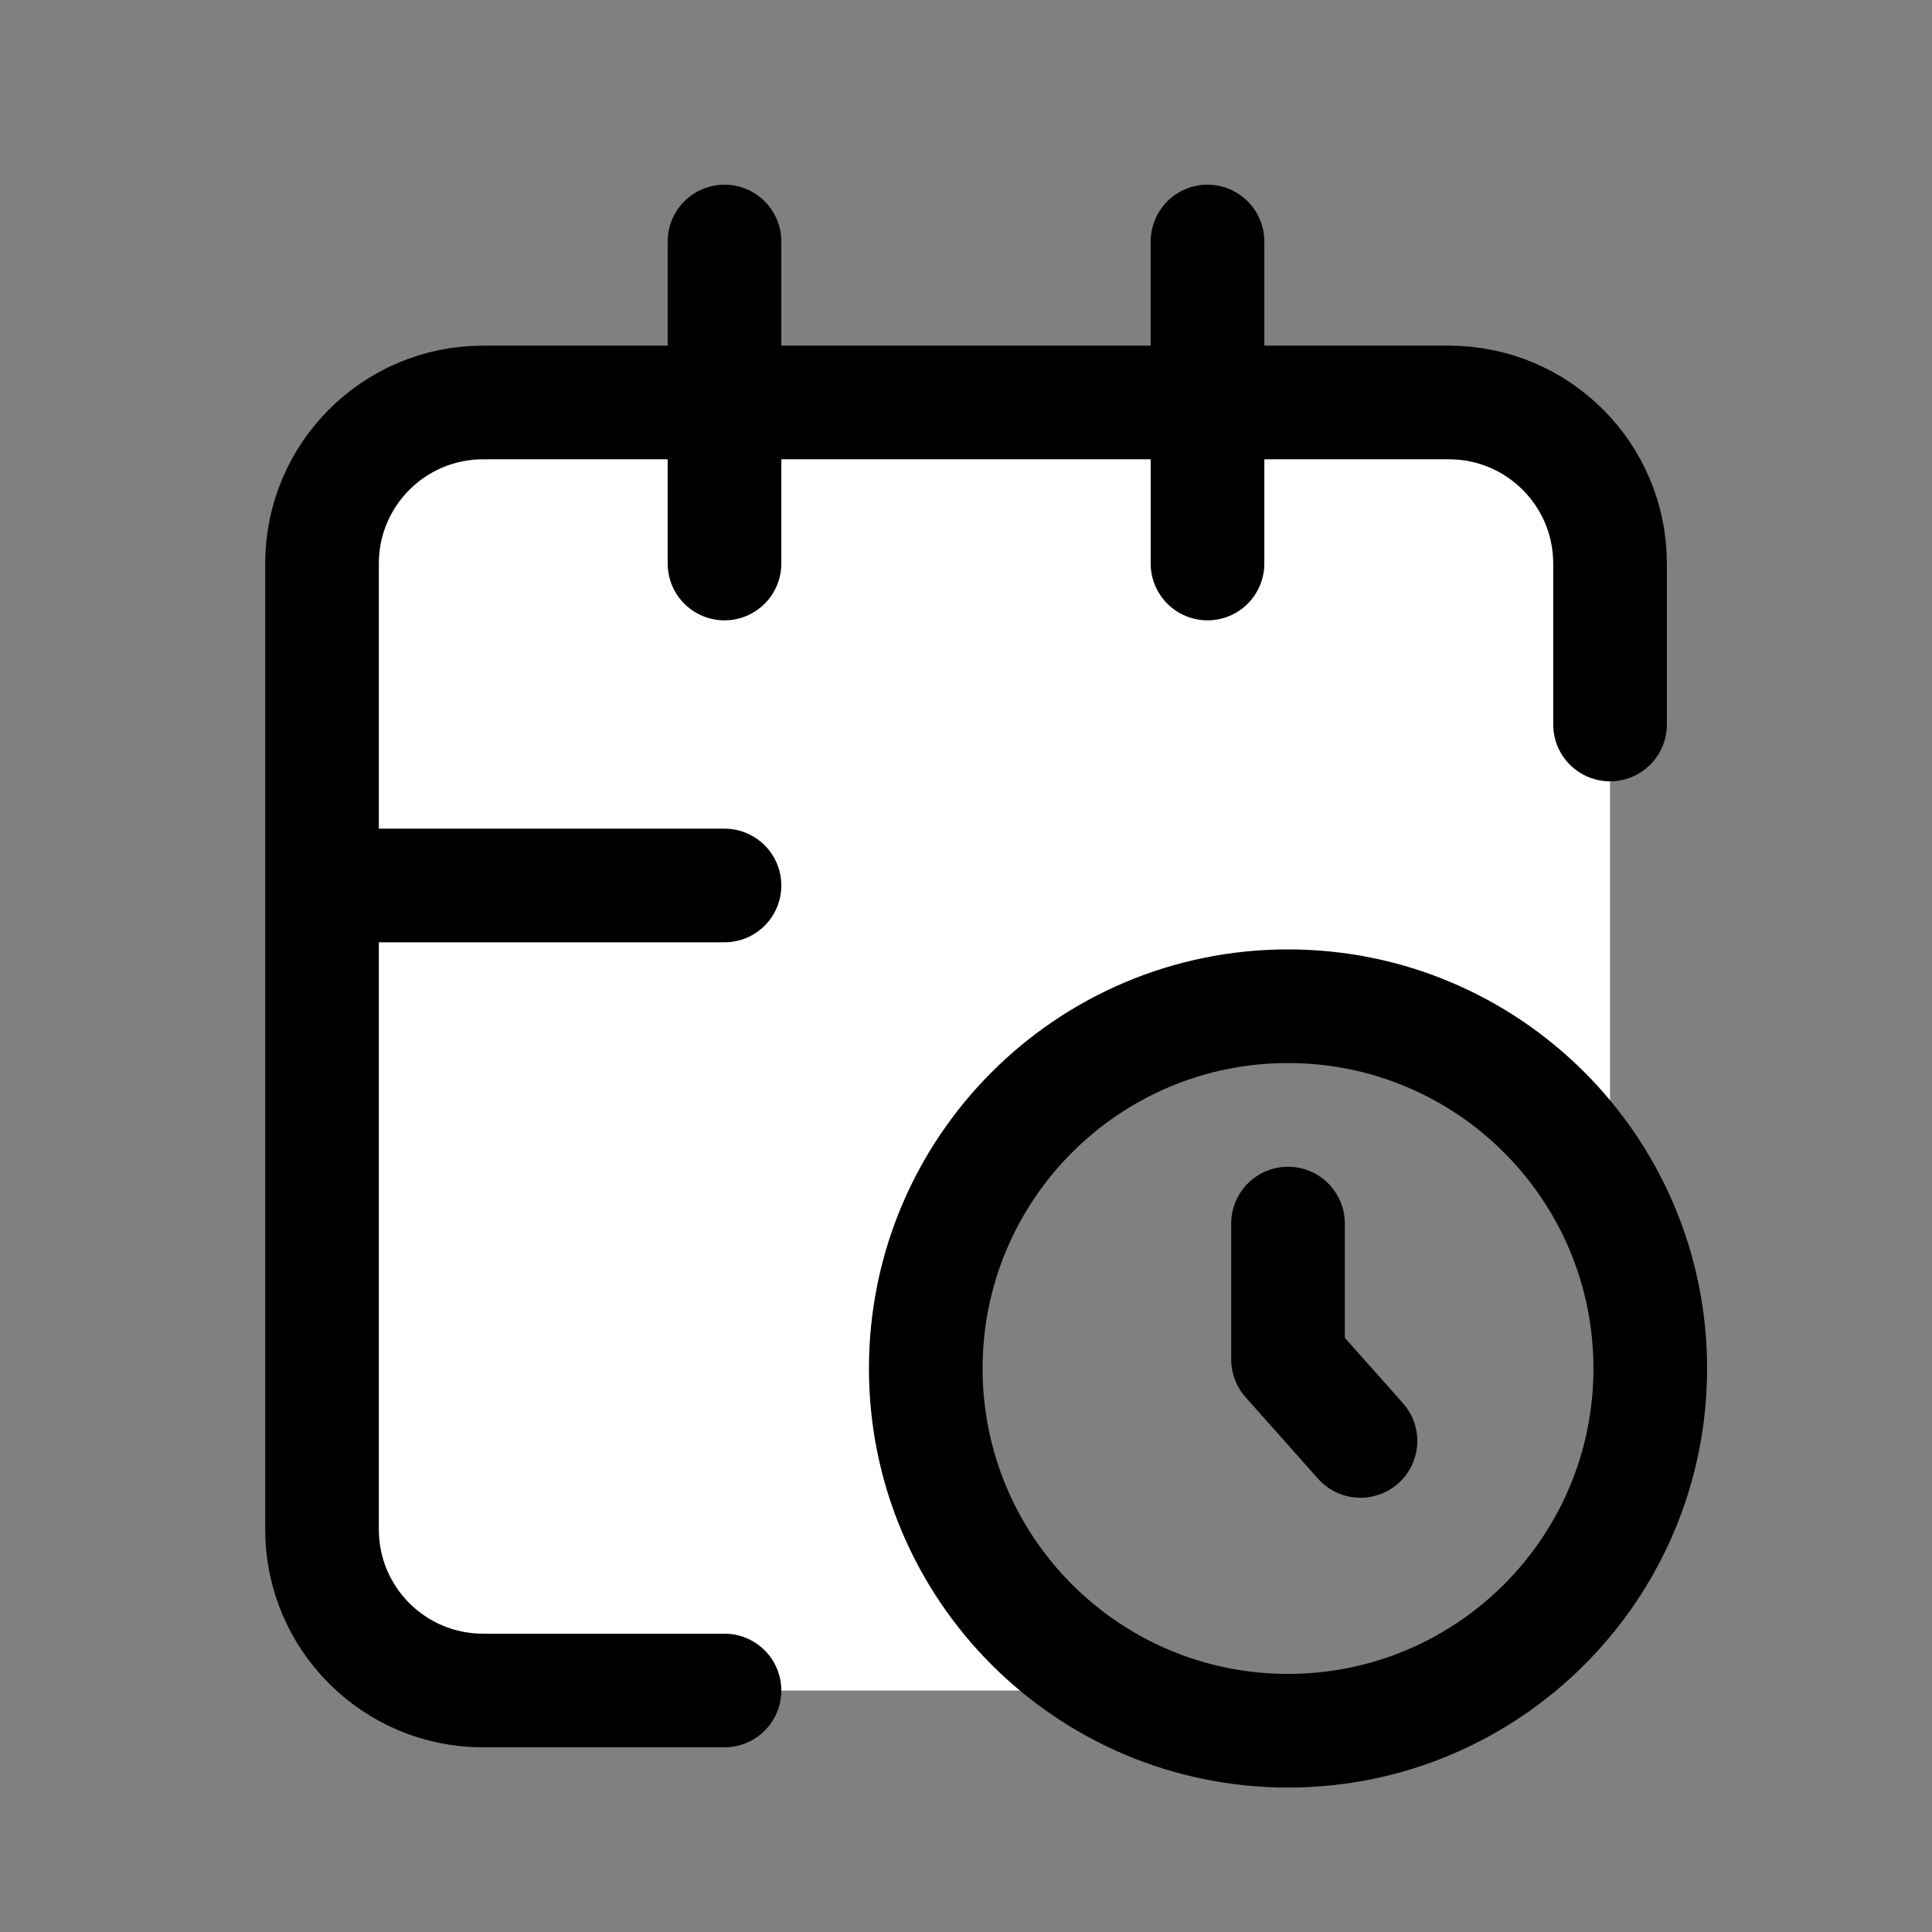 <svg width="34" height="34" viewBox="0 0 34 34" fill="none" xmlns="http://www.w3.org/2000/svg">
<rect x="0" y="0" width="34" height="34" fill="#808080" stroke="none"/>
<path d="M8.5 7.083C6.936 7.083 5.667 8.352 5.667 9.917V26.917C5.667 28.481 6.936 29.75 8.5 29.75H22.667C19.537 29.75 17 27.213 17 24.083C17 20.954 19.537 18.417 22.667 18.417C25.797 18.417 28.334 20.954 28.334 24.083V9.917C28.334 8.352 27.065 7.083 25.5 7.083H8.5Z" fill="white"/>
<path d="M22.667 21.533V23.924L23.942 25.358M28.334 12.75V9.917C28.334 8.352 27.065 7.083 25.5 7.083H21.25M12.75 29.75H8.5C6.936 29.75 5.667 28.482 5.667 26.917V15.583M21.25 4.25V7.083M21.25 9.917V7.083M12.75 4.25V7.083M12.75 9.917V7.083M21.25 7.083H12.75M12.75 7.083H8.5C6.936 7.083 5.667 8.352 5.667 9.917V15.583M12.75 15.583H5.667M29.042 24.083C29.042 27.604 26.188 30.458 22.667 30.458C19.146 30.458 16.292 27.604 16.292 24.083C16.292 20.562 19.146 17.708 22.667 17.708C26.188 17.708 29.042 20.562 29.042 24.083Z" stroke="black" stroke-width="2" stroke-linecap="round" stroke-linejoin="round"/>
</svg>
